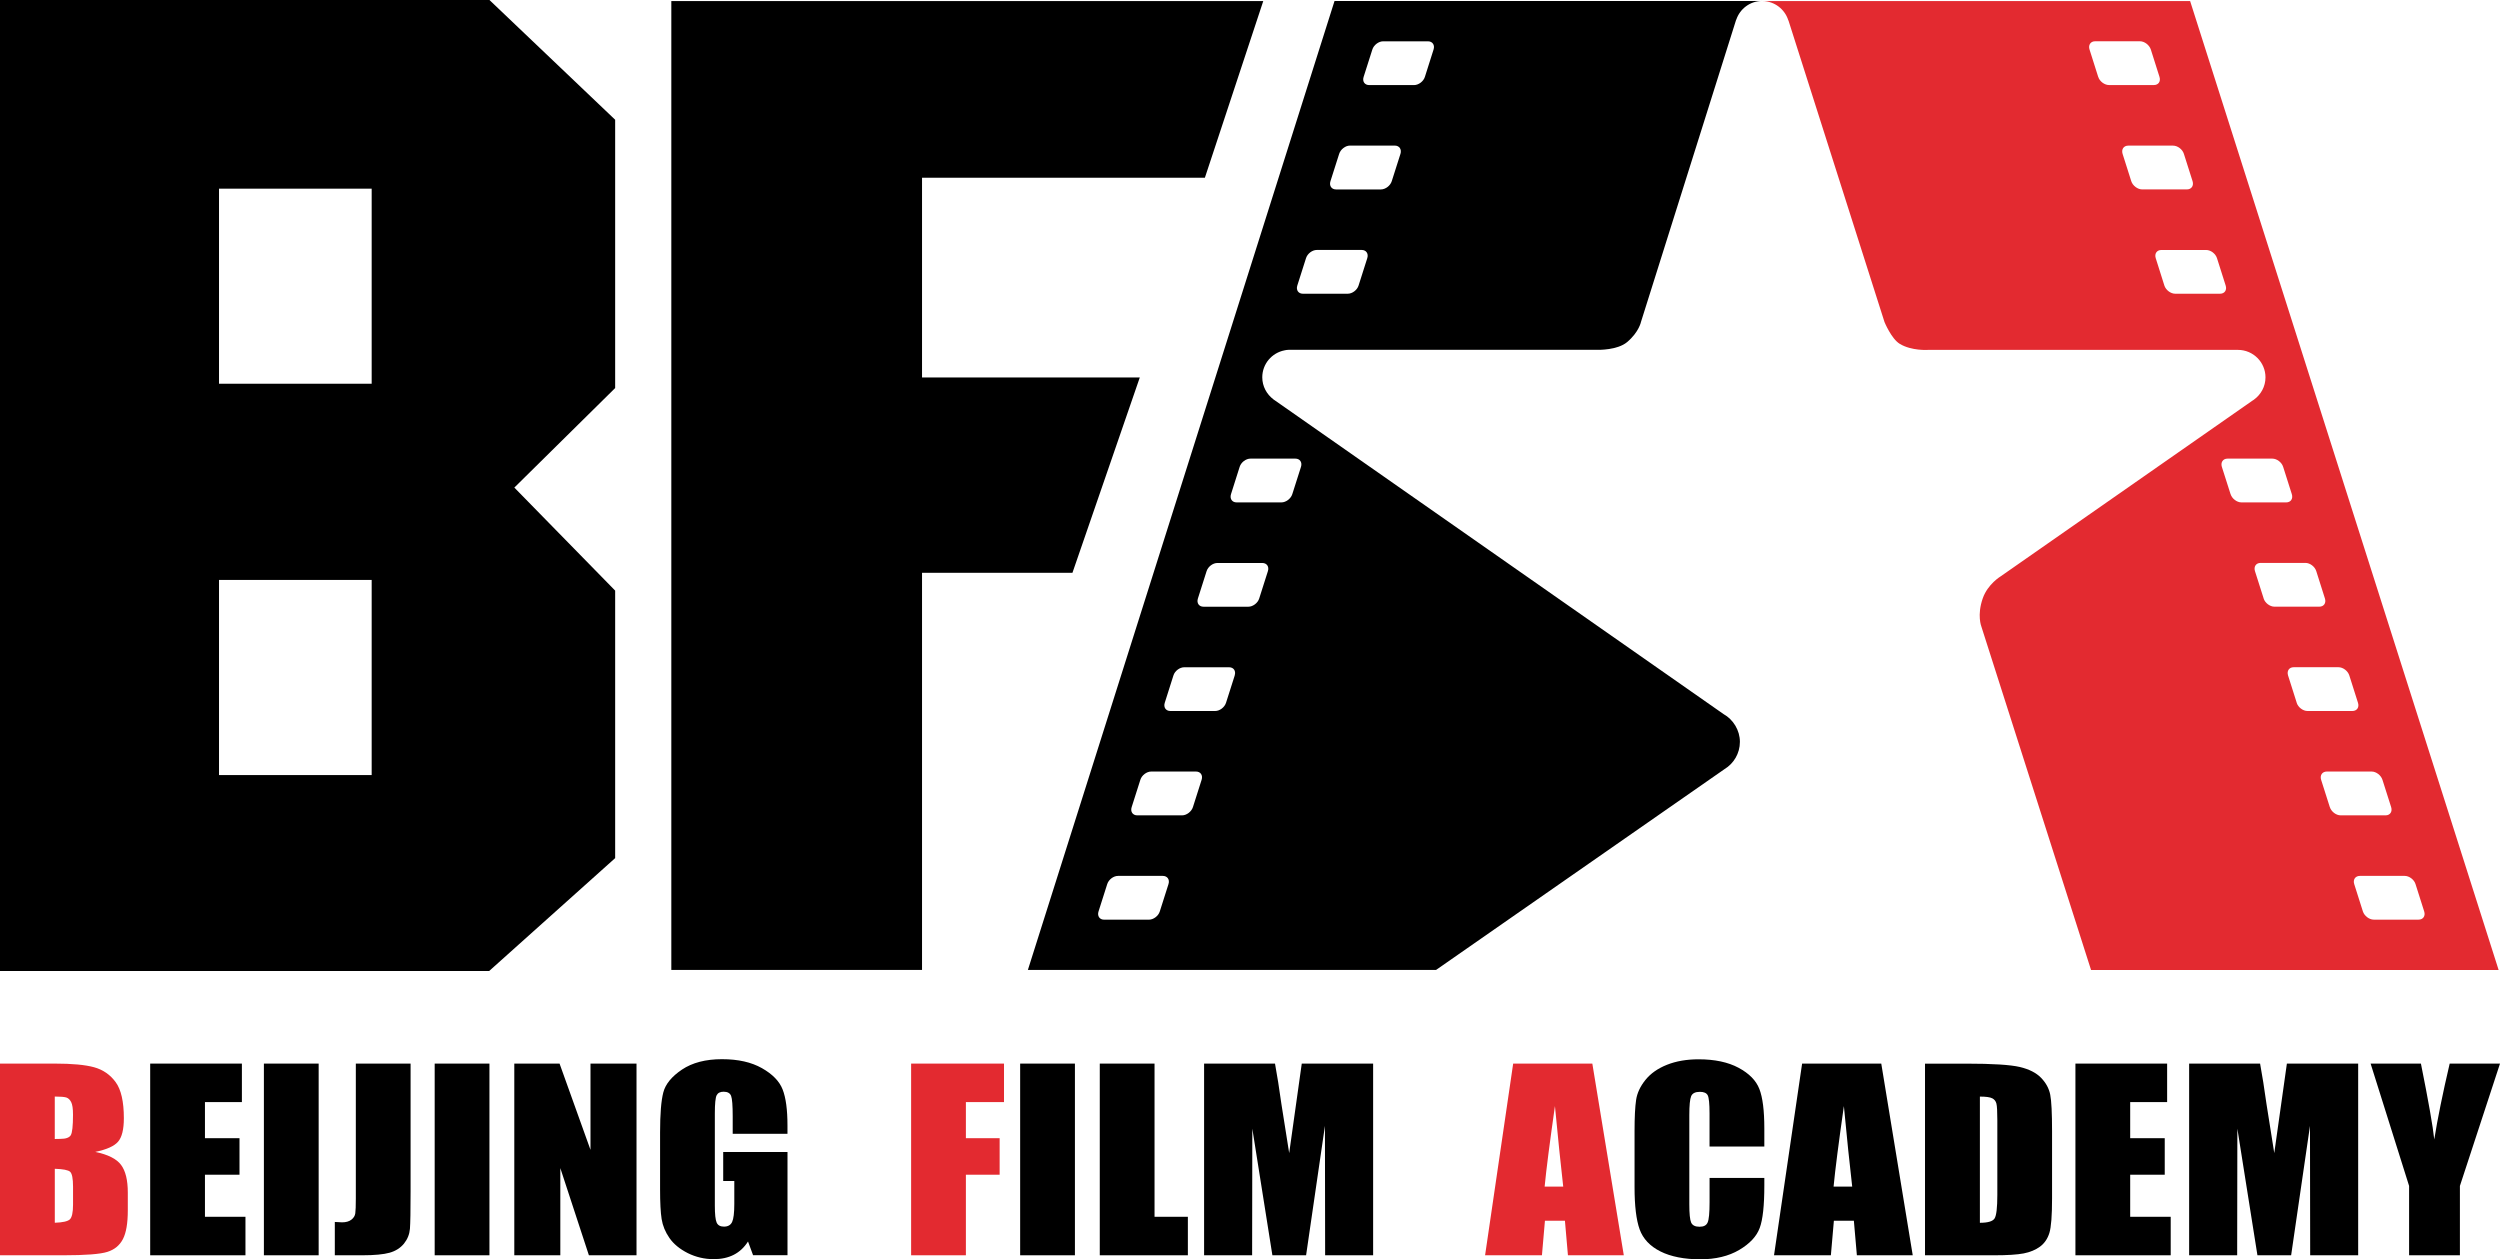 <?xml version="1.0" encoding="UTF-8"?>
<svg id="_图层_1" data-name="图层 1" xmlns="http://www.w3.org/2000/svg" width="657.84" height="331.35" viewBox="0 0 657.84 331.35">
  <defs>
    <style>
      .cls-1 {
        fill: #e32a30;
      }
    </style>
  </defs>
  <g id="BFA_Logo_Fix" data-name="BFA Logo Fix">
    <g id="Logo">
      <path d="M463.6.27h-112.44l-80.69,254.96h107.4l75.93-52.86c2.4-1.46,4.03-4.11,4.03-7.16s-1.75-5.89-4.32-7.32l-118.11-82.58s-.07-.04-.11-.07l-.19-.12v-.03c-1.77-1.32-2.95-3.41-2.95-5.81,0-3.52,2.52-6.44,5.85-7.09.33-.07.68-.14,1.04-.14.03,0,.06,0,.1,0h0s81.41,0,81.41,0c0,0,5.06.11,7.61-2.04,3.12-2.63,3.65-5.33,3.65-5.33l25.04-79.51h.03c.96-2.84,3.58-4.86,6.7-4.92M307.47,232.64l-2.29,7.2c-.37,1.19-1.66,2.16-2.85,2.16h-11.8c-1.19,0-1.85-.97-1.47-2.16l2.29-7.2c.38-1.2,1.65-2.16,2.84-2.16h11.79c1.2,0,1.87.96,1.49,2.16M316.19,205.19l-2.29,7.2c-.38,1.18-1.66,2.16-2.85,2.16h-11.8c-1.2,0-1.85-.98-1.47-2.16l2.29-7.2c.37-1.19,1.65-2.17,2.85-2.17h11.79c1.2,0,1.86.97,1.48,2.17M324.9,177.74l-2.29,7.19c-.38,1.2-1.66,2.16-2.85,2.16h-11.79c-1.2,0-1.86-.96-1.48-2.16l2.28-7.19c.37-1.2,1.65-2.16,2.85-2.16h11.8c1.19,0,1.85.96,1.47,2.16M333.63,150.29l-2.29,7.2c-.37,1.19-1.66,2.16-2.85,2.16h-11.8c-1.2,0-1.86-.97-1.48-2.16l2.29-7.2c.38-1.19,1.65-2.15,2.85-2.15h11.8c1.19,0,1.86.96,1.48,2.15M340.86,120.68c1.19,0,1.85.96,1.48,2.16l-2.29,7.19c-.38,1.19-1.66,2.17-2.86,2.17h-11.8c-1.19,0-1.85-.97-1.47-2.17l2.28-7.19c.38-1.2,1.65-2.16,2.84-2.16h11.8ZM359.78,67.93l-2.29,7.2c-.37,1.19-1.65,2.16-2.85,2.16h-11.8c-1.19,0-1.85-.96-1.47-2.16l2.29-7.2c.38-1.2,1.65-2.16,2.84-2.16h11.8c1.19,0,1.86.96,1.48,2.16M368.51,40.49l-2.29,7.19c-.37,1.19-1.67,2.17-2.86,2.17h-11.79c-1.2,0-1.86-.97-1.48-2.17l2.29-7.19c.38-1.2,1.65-2.18,2.84-2.18h11.8c1.2,0,1.86.98,1.49,2.18M377.22,13.04l-2.28,7.19c-.37,1.19-1.66,2.16-2.85,2.16h-11.8c-1.2,0-1.86-.96-1.47-2.16l2.29-7.19c.37-1.19,1.65-2.17,2.85-2.17h11.79c1.19,0,1.86.98,1.47,2.17"/>
      <path class="cls-1" d="M576.3.28h-112.53c3.21.03,5.89,2.17,6.8,5.08h.03l25.28,79.38s1.82,4.43,4.03,5.75c3.14,1.89,7.42,1.58,7.42,1.58h81.51s.02,0,.02,0c.01,0,.03,0,.04,0,3.98,0,7.23,3.24,7.23,7.23,0,2.42-1.21,4.54-3.03,5.86l-.02.02c-.13.09-.28.18-.42.27l-66.2,46.2s-3.4,2.02-4.72,5.78c-1.57,4.46-.37,7.44-.37,7.44l28.86,90.37h107.25L576.3.28ZM552.11,20.23l-2.28-7.2c-.38-1.19.28-2.17,1.47-2.17h11.8c1.2,0,2.47.98,2.86,2.17l2.28,7.2c.37,1.19-.27,2.15-1.47,2.15h-11.8c-1.19,0-2.48-.96-2.85-2.15M560.81,47.67l-2.28-7.18c-.37-1.2.29-2.17,1.49-2.17h11.79c1.2,0,2.48.97,2.85,2.17l2.28,7.18c.38,1.2-.29,2.17-1.48,2.17h-11.79c-1.19,0-2.48-.98-2.86-2.17M584.17,77.29h-11.79c-1.2,0-2.48-.97-2.86-2.16l-2.27-7.19c-.38-1.2.29-2.16,1.48-2.16h11.8c1.19,0,2.46.96,2.84,2.16l2.28,7.19c.39,1.19-.27,2.16-1.47,2.16M586.94,130.03l-2.29-7.18c-.37-1.2.3-2.17,1.48-2.17h11.8c1.19,0,2.47.96,2.85,2.17l2.28,7.18c.38,1.19-.28,2.17-1.47,2.17h-11.79c-1.2,0-2.48-.98-2.85-2.17M595.65,157.48l-2.29-7.2c-.37-1.19.29-2.16,1.49-2.16h11.79c1.2,0,2.47.96,2.85,2.16l2.28,7.2c.38,1.19-.27,2.16-1.48,2.16h-11.8c-1.19,0-2.48-.97-2.85-2.16M604.35,184.93l-2.28-7.19c-.37-1.2.28-2.17,1.47-2.17h11.8c1.2,0,2.47.97,2.85,2.17l2.28,7.19c.39,1.2-.28,2.16-1.48,2.16h-11.8c-1.19,0-2.47-.96-2.85-2.16M613.06,212.39l-2.29-7.2c-.37-1.19.3-2.17,1.5-2.17h11.79c1.2,0,2.47.98,2.85,2.17l2.29,7.2c.37,1.19-.28,2.16-1.47,2.16h-11.81c-1.2,0-2.47-.97-2.85-2.16M636.42,241.99h-11.8c-1.19,0-2.47-.97-2.86-2.16l-2.28-7.19c-.38-1.19.29-2.16,1.49-2.16h11.81c1.18,0,2.46.97,2.83,2.16l2.28,7.19c.39,1.2-.29,2.16-1.47,2.16"/>
    </g>
    <g id="BFA">
      <path class="cls-1" d="M17.45,288.79c.52.17.95.57,1.27,1.2.33.62.49,1.74.49,3.33,0,2.96-.2,4.76-.59,5.4-.4.64-1.31.96-2.75.96-.35,0-.84,0-1.46.03v-11.17c1.51,0,2.52.09,3.04.25M0,330.31h16.71c5.81,0,9.65-.3,11.53-.89,1.88-.59,3.24-1.71,4.1-3.36.86-1.65,1.29-4.17,1.29-7.57v-4.66c0-3.29-.59-5.72-1.78-7.31-1.19-1.59-3.45-2.72-6.78-3.41,2.98-.62,4.98-1.51,5.99-2.68,1.02-1.17,1.53-3.23,1.53-6.18,0-4.37-.72-7.54-2.16-9.5-1.44-1.97-3.33-3.27-5.68-3.92-2.34-.64-5.79-.96-10.34-.96H0v50.44ZM18.45,308.34c.51.46.77,1.77.77,3.93v4.72c0,2.07-.29,3.36-.85,3.88-.57.52-1.89.81-3.95.88v-14.2c2.18.07,3.53.33,4.04.79"/>
      <polygon points="39.52 279.87 63.65 279.87 63.65 290 53.93 290 53.93 299.5 63.02 299.5 63.02 309.11 53.93 309.11 53.93 320.18 64.59 320.18 64.59 330.31 39.52 330.31 39.52 279.87"/>
      <rect x="69.44" y="279.87" width="14.41" height="50.44"/>
      <path d="M108.04,279.87v33.7c0,5.05-.06,8.3-.17,9.76-.12,1.45-.64,2.75-1.57,3.91-.94,1.15-2.2,1.95-3.79,2.4-1.59.44-3.98.67-7.18.67h-7.23v-8.77c.88.07,1.51.1,1.9.1,1.04,0,1.85-.23,2.45-.69.6-.46.95-1.02,1.04-1.69.09-.66.14-1.95.14-3.87v-35.52h14.41Z"/>
      <rect x="114.38" y="279.87" width="14.41" height="50.44"/>
      <polygon points="167.49 279.87 167.49 330.31 154.96 330.31 147.44 307.37 147.44 330.31 135.33 330.31 135.33 279.87 147.24 279.87 155.38 302.57 155.38 279.87 167.49 279.87"/>
      <path d="M207.21,298.35h-14.41v-4.58c0-2.87-.14-4.67-.42-5.4-.28-.73-.93-1.1-1.97-1.1-.9,0-1.51.31-1.83.93-.32.61-.48,2.22-.48,4.8v24.25c0,2.27.16,3.75.48,4.46.32.71.96,1.06,1.92,1.06,1.05,0,1.77-.41,2.15-1.23.38-.82.57-2.39.57-4.74v-6.04h-2.92v-7.62h16.92v27.15h-9.06l-1.33-3.61c-.99,1.56-2.23,2.72-3.73,3.49-1.5.77-3.27,1.16-5.3,1.16-2.42,0-4.7-.54-6.82-1.59-2.11-1.07-3.72-2.39-4.82-3.97-1.1-1.58-1.78-3.24-2.06-4.98-.28-1.74-.41-4.35-.41-7.82v-15c0-4.83.28-8.33.85-10.52.57-2.19,2.21-4.19,4.92-6.01,2.71-1.81,6.21-2.73,10.51-2.73s7.73.79,10.52,2.36c2.79,1.58,4.61,3.45,5.45,5.62.85,2.17,1.27,5.32,1.27,9.46v2.19Z"/>
      <polygon class="cls-1" points="239.75 279.87 264.19 279.87 264.19 290 254.16 290 254.16 299.5 263.04 299.5 263.04 309.11 254.16 309.11 254.16 330.31 239.75 330.31 239.75 279.87"/>
      <rect x="268.44" y="279.87" width="14.41" height="50.44"/>
      <polygon points="303.8 279.87 303.8 320.18 312.57 320.18 312.57 330.31 289.39 330.31 289.39 279.87 303.8 279.87"/>
      <path d="M361.32,279.87v50.44h-12.63l-.05-34.05-4.96,34.05h-8.87l-5.28-33.32-.05,33.32h-12.64v-50.44h18.66c.55,2.99,1.12,6.55,1.69,10.67l2.04,12.88,3.31-23.55h18.77Z"/>
      <path class="cls-1" d="M406.45,312.24c.42-4.42,1.33-11.48,2.71-21.19.8,8.43,1.53,15.5,2.18,21.19h-4.9ZM398.17,279.87l-7.39,50.44h14.96l.79-9.09h5.26l.79,9.09h14.7l-8.28-50.44h-20.83Z"/>
      <path d="M464.25,301.7h-14.41v-8.73c0-2.54-.16-4.12-.47-4.74-.31-.62-1-.93-2.07-.93-1.21,0-1.97.38-2.3,1.15-.32.77-.48,2.43-.48,4.99v23.47c0,2.44.16,4.04.48,4.78.33.74,1.06,1.11,2.2,1.11s1.81-.37,2.14-1.12c.34-.75.51-2.53.51-5.32v-6.4h14.41v2c0,5.25-.4,8.97-1.22,11.17-.81,2.2-2.61,4.13-5.39,5.77-2.78,1.64-6.21,2.47-10.28,2.47s-7.72-.69-10.46-2.08c-2.75-1.38-4.56-3.32-5.46-5.79-.89-2.47-1.34-6.18-1.34-11.13v-14.76c0-3.63.14-6.37.41-8.18.27-1.82,1.09-3.57,2.46-5.27,1.36-1.69,3.25-3.02,5.66-3.98,2.41-.96,5.19-1.44,8.32-1.44,4.26,0,7.77.75,10.54,2.24,2.77,1.49,4.59,3.34,5.45,5.56.87,2.22,1.31,5.68,1.31,10.39v4.78Z"/>
      <path d="M482.48,312.24c.42-4.42,1.33-11.48,2.71-21.19.8,8.43,1.53,15.5,2.19,21.19h-4.9ZM474.2,279.87l-7.39,50.44h14.96l.79-9.09h5.26l.79,9.09h14.7l-8.28-50.44h-20.83Z"/>
      <path d="M524.22,288.99c.58.3.95.77,1.11,1.41.16.64.24,2.1.24,4.39v19.62c0,3.36-.24,5.43-.72,6.2-.48.77-1.78,1.15-3.87,1.15v-33.21c1.59,0,2.67.15,3.25.45M506.56,330.31h18.2c3.45,0,6.03-.16,7.74-.49,1.71-.33,3.15-.94,4.32-1.8,1.16-.87,1.98-2.07,2.45-3.6.47-1.53.7-4.56.7-9.09v-17.66c0-4.78-.16-7.98-.48-9.61-.32-1.64-1.12-3.11-2.4-4.44-1.28-1.32-3.15-2.28-5.61-2.86-2.46-.58-7.17-.88-14.14-.88h-10.8v50.44Z"/>
      <polygon points="546.12 279.87 570.25 279.87 570.25 290 560.53 290 560.53 299.5 569.62 299.5 569.62 309.11 560.53 309.11 560.53 320.18 571.19 320.18 571.19 330.31 546.12 330.31 546.12 279.87"/>
      <path d="M620.52,279.87v50.44h-12.63l-.05-34.05-4.96,34.05h-8.87l-5.28-33.32-.05,33.32h-12.64v-50.44h18.67c.55,2.99,1.12,6.55,1.69,10.67l2.04,12.88,3.32-23.55h18.77Z"/>
      <path d="M657.84,279.87l-10.55,32.19v18.24h-13.37v-18.24l-10.13-32.19h13.24c1.99,9.91,3.16,16.56,3.51,19.96.86-5.4,2.21-12.05,4.06-19.96h13.24Z"/>
    </g>
    <polygon points="332.41 .28 317.05 46.76 242.62 46.76 242.62 99.33 299.92 99.33 282.2 150.72 242.62 150.72 242.62 255.23 176.65 255.23 176.65 .28 332.41 .28"/>
    <path d="M161.87,31.51L128.79,0H0v255.51h128.71l33.16-29.71v-70.39l-26.53-27.11,26.53-26.19V31.51ZM97.8,203.94h-40.17v-51.34h40.17v51.34ZM97.8,100.98h-40.17v-51.34h40.17v51.34Z"/>
  </g>
</svg>